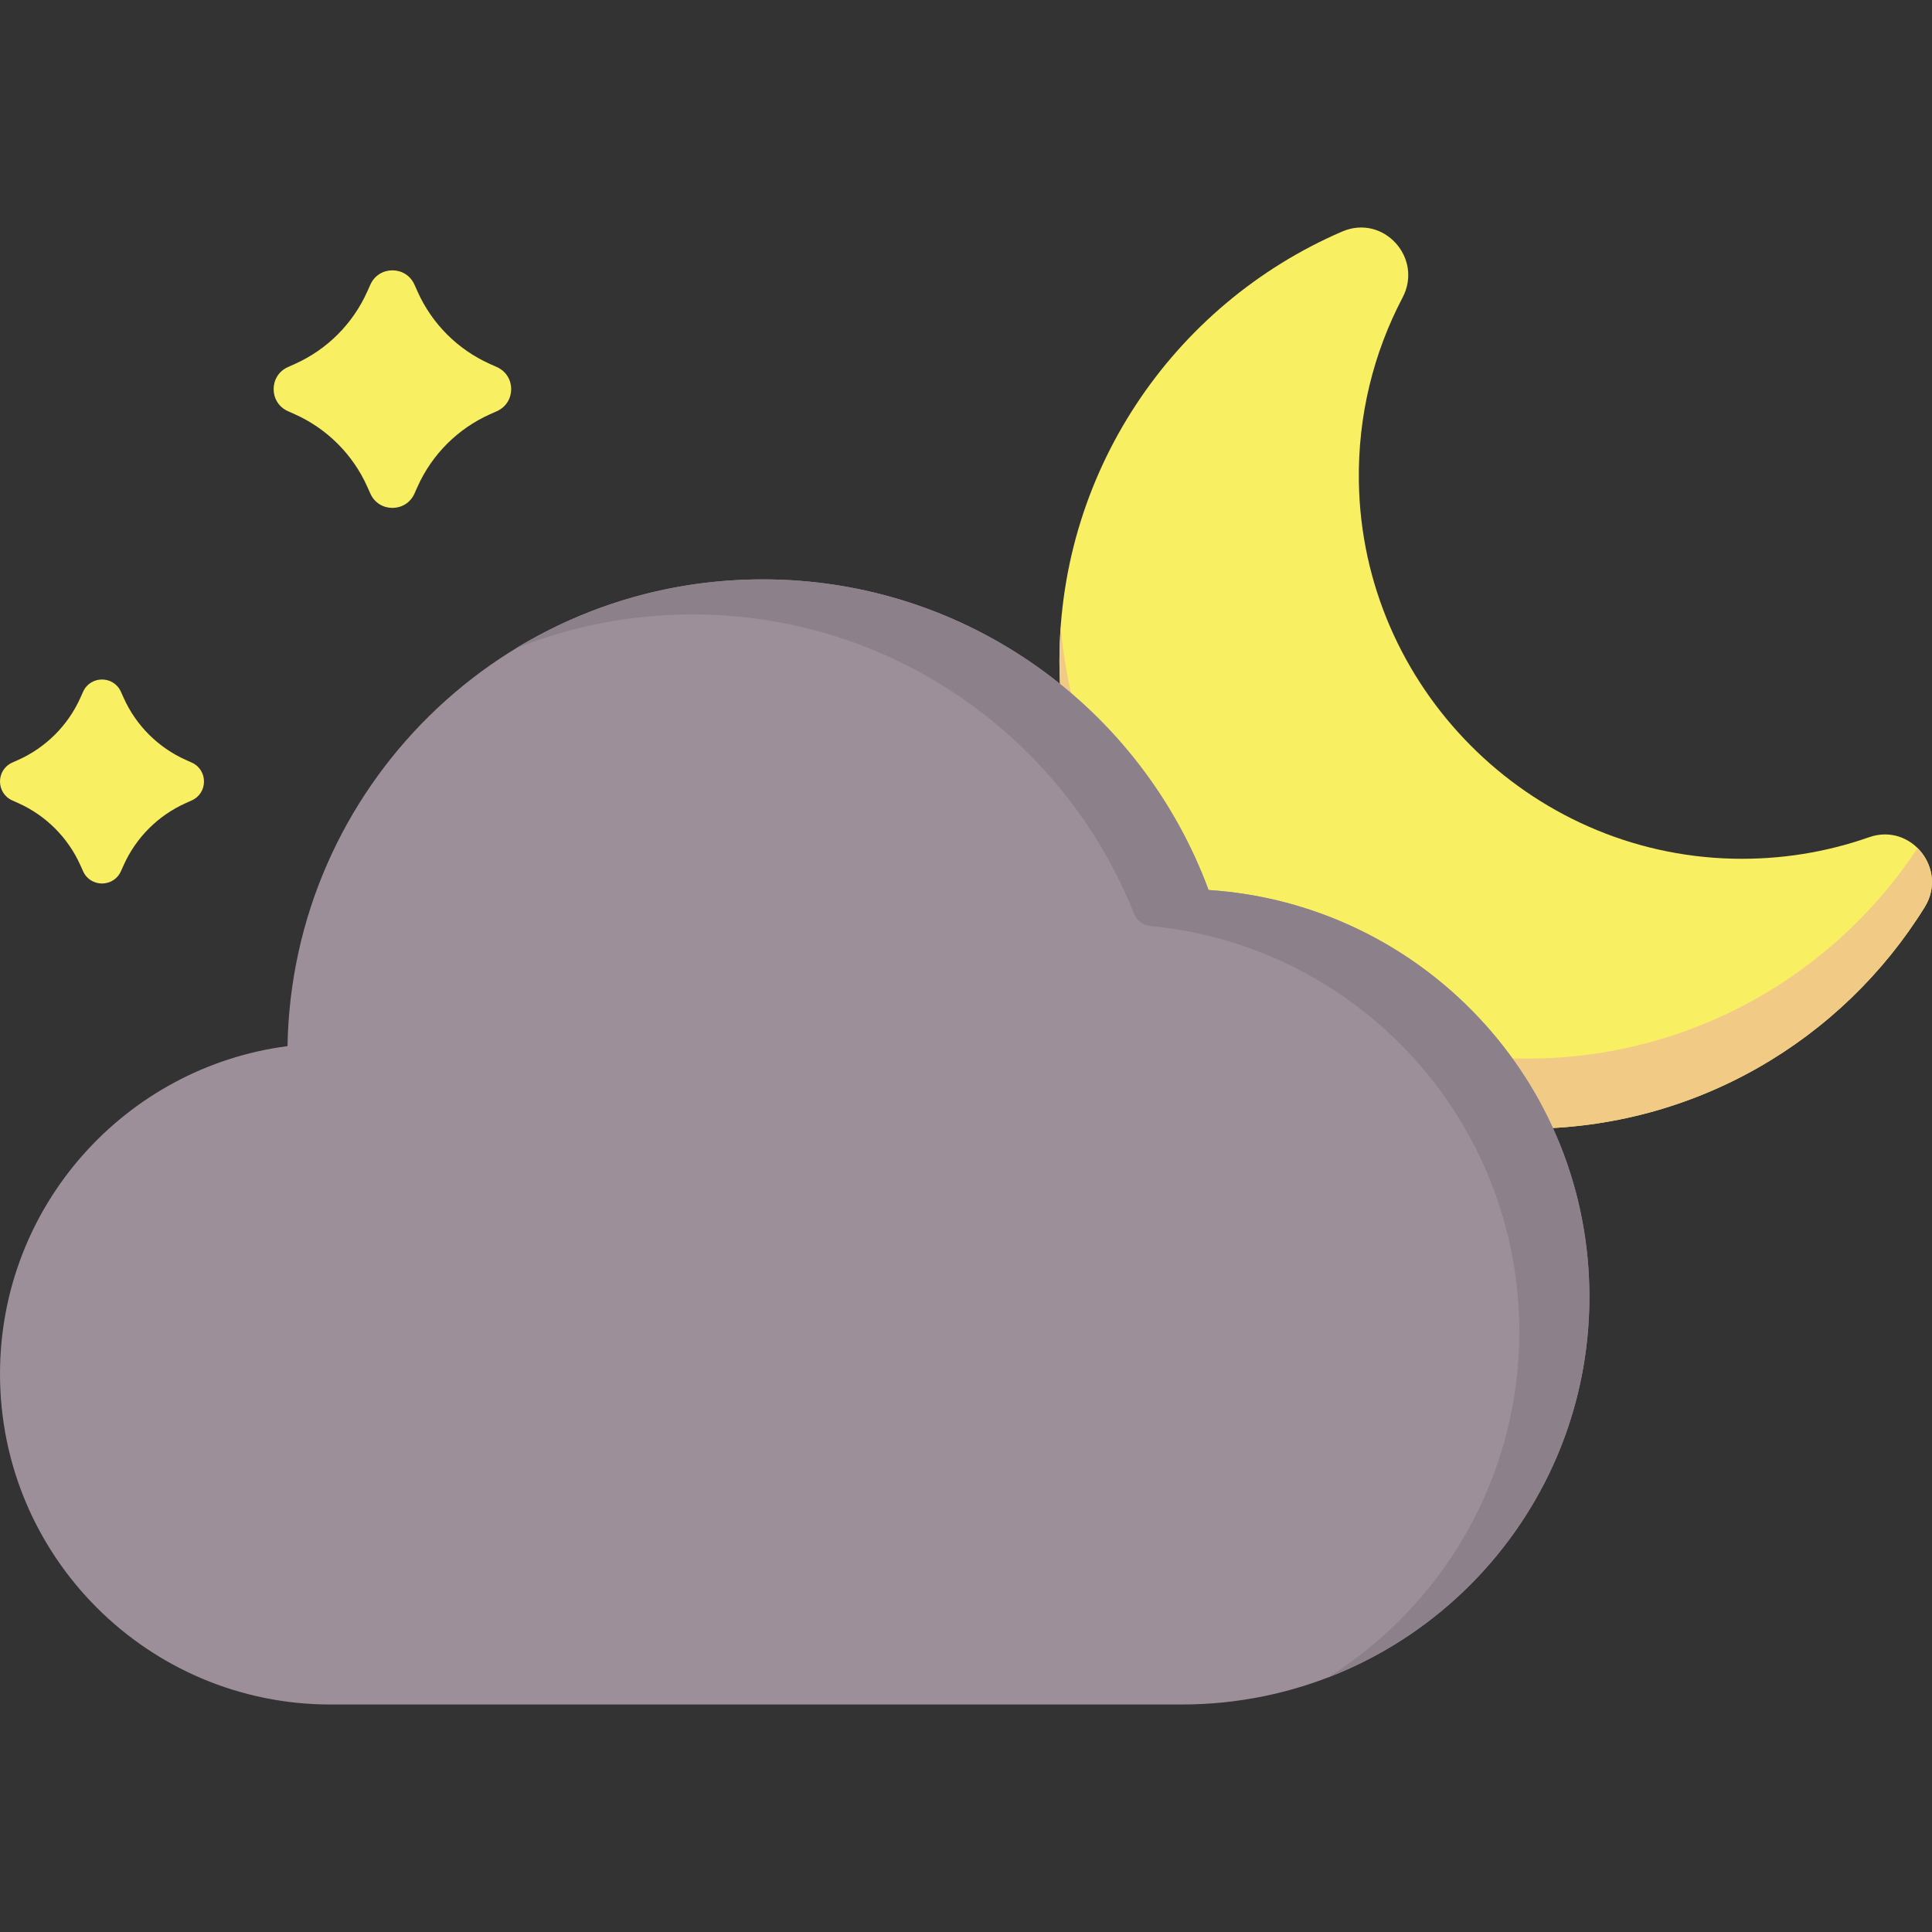 <svg id="Capa_1" enable-background="new 0 0 512 512" height="512" viewBox="0 0 512 512" width="512" xmlns="http://www.w3.org/2000/svg"><rect x="0" y="0" width="512" height="512" fill="#333333" stroke="none"/><g><g><g fill="#f9ef63"><path d="m76.294 108.959 1.865.836c8.52 3.819 15.339 10.638 19.158 19.159l.836 1.865c2.259 5.041 9.416 5.041 11.675 0l.836-1.865c3.819-8.521 10.638-15.34 19.159-19.159l1.865-.836c5.041-2.259 5.041-9.417 0-11.676l-1.865-.836c-8.521-3.819-15.34-10.638-19.158-19.159l-.836-1.865c-2.259-5.041-9.416-5.041-11.675 0l-.836 1.865c-3.819 8.521-10.638 15.34-19.158 19.159l-1.865.836c-5.042 2.259-5.042 9.417-.001 11.676z"/><path d="m3.247 212.118 1.601.718c7.316 3.279 13.171 9.135 16.451 16.451l.718 1.602c1.94 4.329 8.085 4.329 10.025 0l.718-1.601c3.279-7.317 9.134-13.172 16.451-16.452l1.601-.718c4.329-1.94 4.329-8.086 0-10.026l-1.601-.718c-7.316-3.279-13.172-9.134-16.451-16.451l-.718-1.601c-1.94-4.329-8.085-4.329-10.025 0l-.718 1.602c-3.279 7.317-9.134 13.172-16.451 16.451l-1.601.718c-4.329 1.94-4.329 8.085 0 10.025z"/><path d="m459.247 227.558c-54.207-1.26-98.221-45.576-99.132-99.79-.297-17.671 3.922-34.33 11.577-48.901 5.53-10.527-5.084-22.211-16.005-17.506-44.81 19.305-75.955 64.288-74.899 116.418 1.337 66.024 57.802 121.318 123.84 121.341 44.532.016 83.578-23.462 105.432-58.717 6.23-10.051-3.58-22.449-14.736-18.53-11.251 3.953-23.408 5.98-36.077 5.685z"/></g><g><path d="m404.628 280.54c-63.771-.022-118.609-51.587-123.503-114.582-.288 3.895-.418 7.834-.337 11.822 1.337 66.024 57.802 121.318 123.84 121.341 44.532.015 83.579-23.462 105.432-58.717 3.44-5.549 1.985-11.809-1.882-15.648-22.168 33.616-60.265 55.799-103.55 55.784z" fill="#f1cb86"/></g><path d="m320.281 235.862c-17.742-48.058-63.957-82.325-118.178-82.325-68.804 0-124.713 55.178-125.91 123.697-42.991 5.594-76.193 42.353-76.193 86.868 0 48.385 39.224 87.608 87.608 87.608h225.554c59.671 0 108.044-48.373 108.044-108.044.001-57.278-44.573-104.138-100.925-107.804z" fill="#9c8f9a"/><g><g><path d="m320.28 235.862c-17.742-48.058-63.957-82.325-118.178-82.325-23.931 0-46.298 6.681-65.349 18.27 14.46-5.788 30.24-8.98 46.769-8.98 53.11 0 98.538 32.877 117.051 79.388.706 1.775 2.355 3.007 4.257 3.186 54.864 5.163 97.797 51.342 97.797 107.556 0 38.612-20.259 72.487-50.722 91.592 40.532-15.575 69.303-54.866 69.303-100.883-.001-57.278-44.575-104.138-100.928-107.804z" fill="#8c808a"/></g></g></g></g></svg>